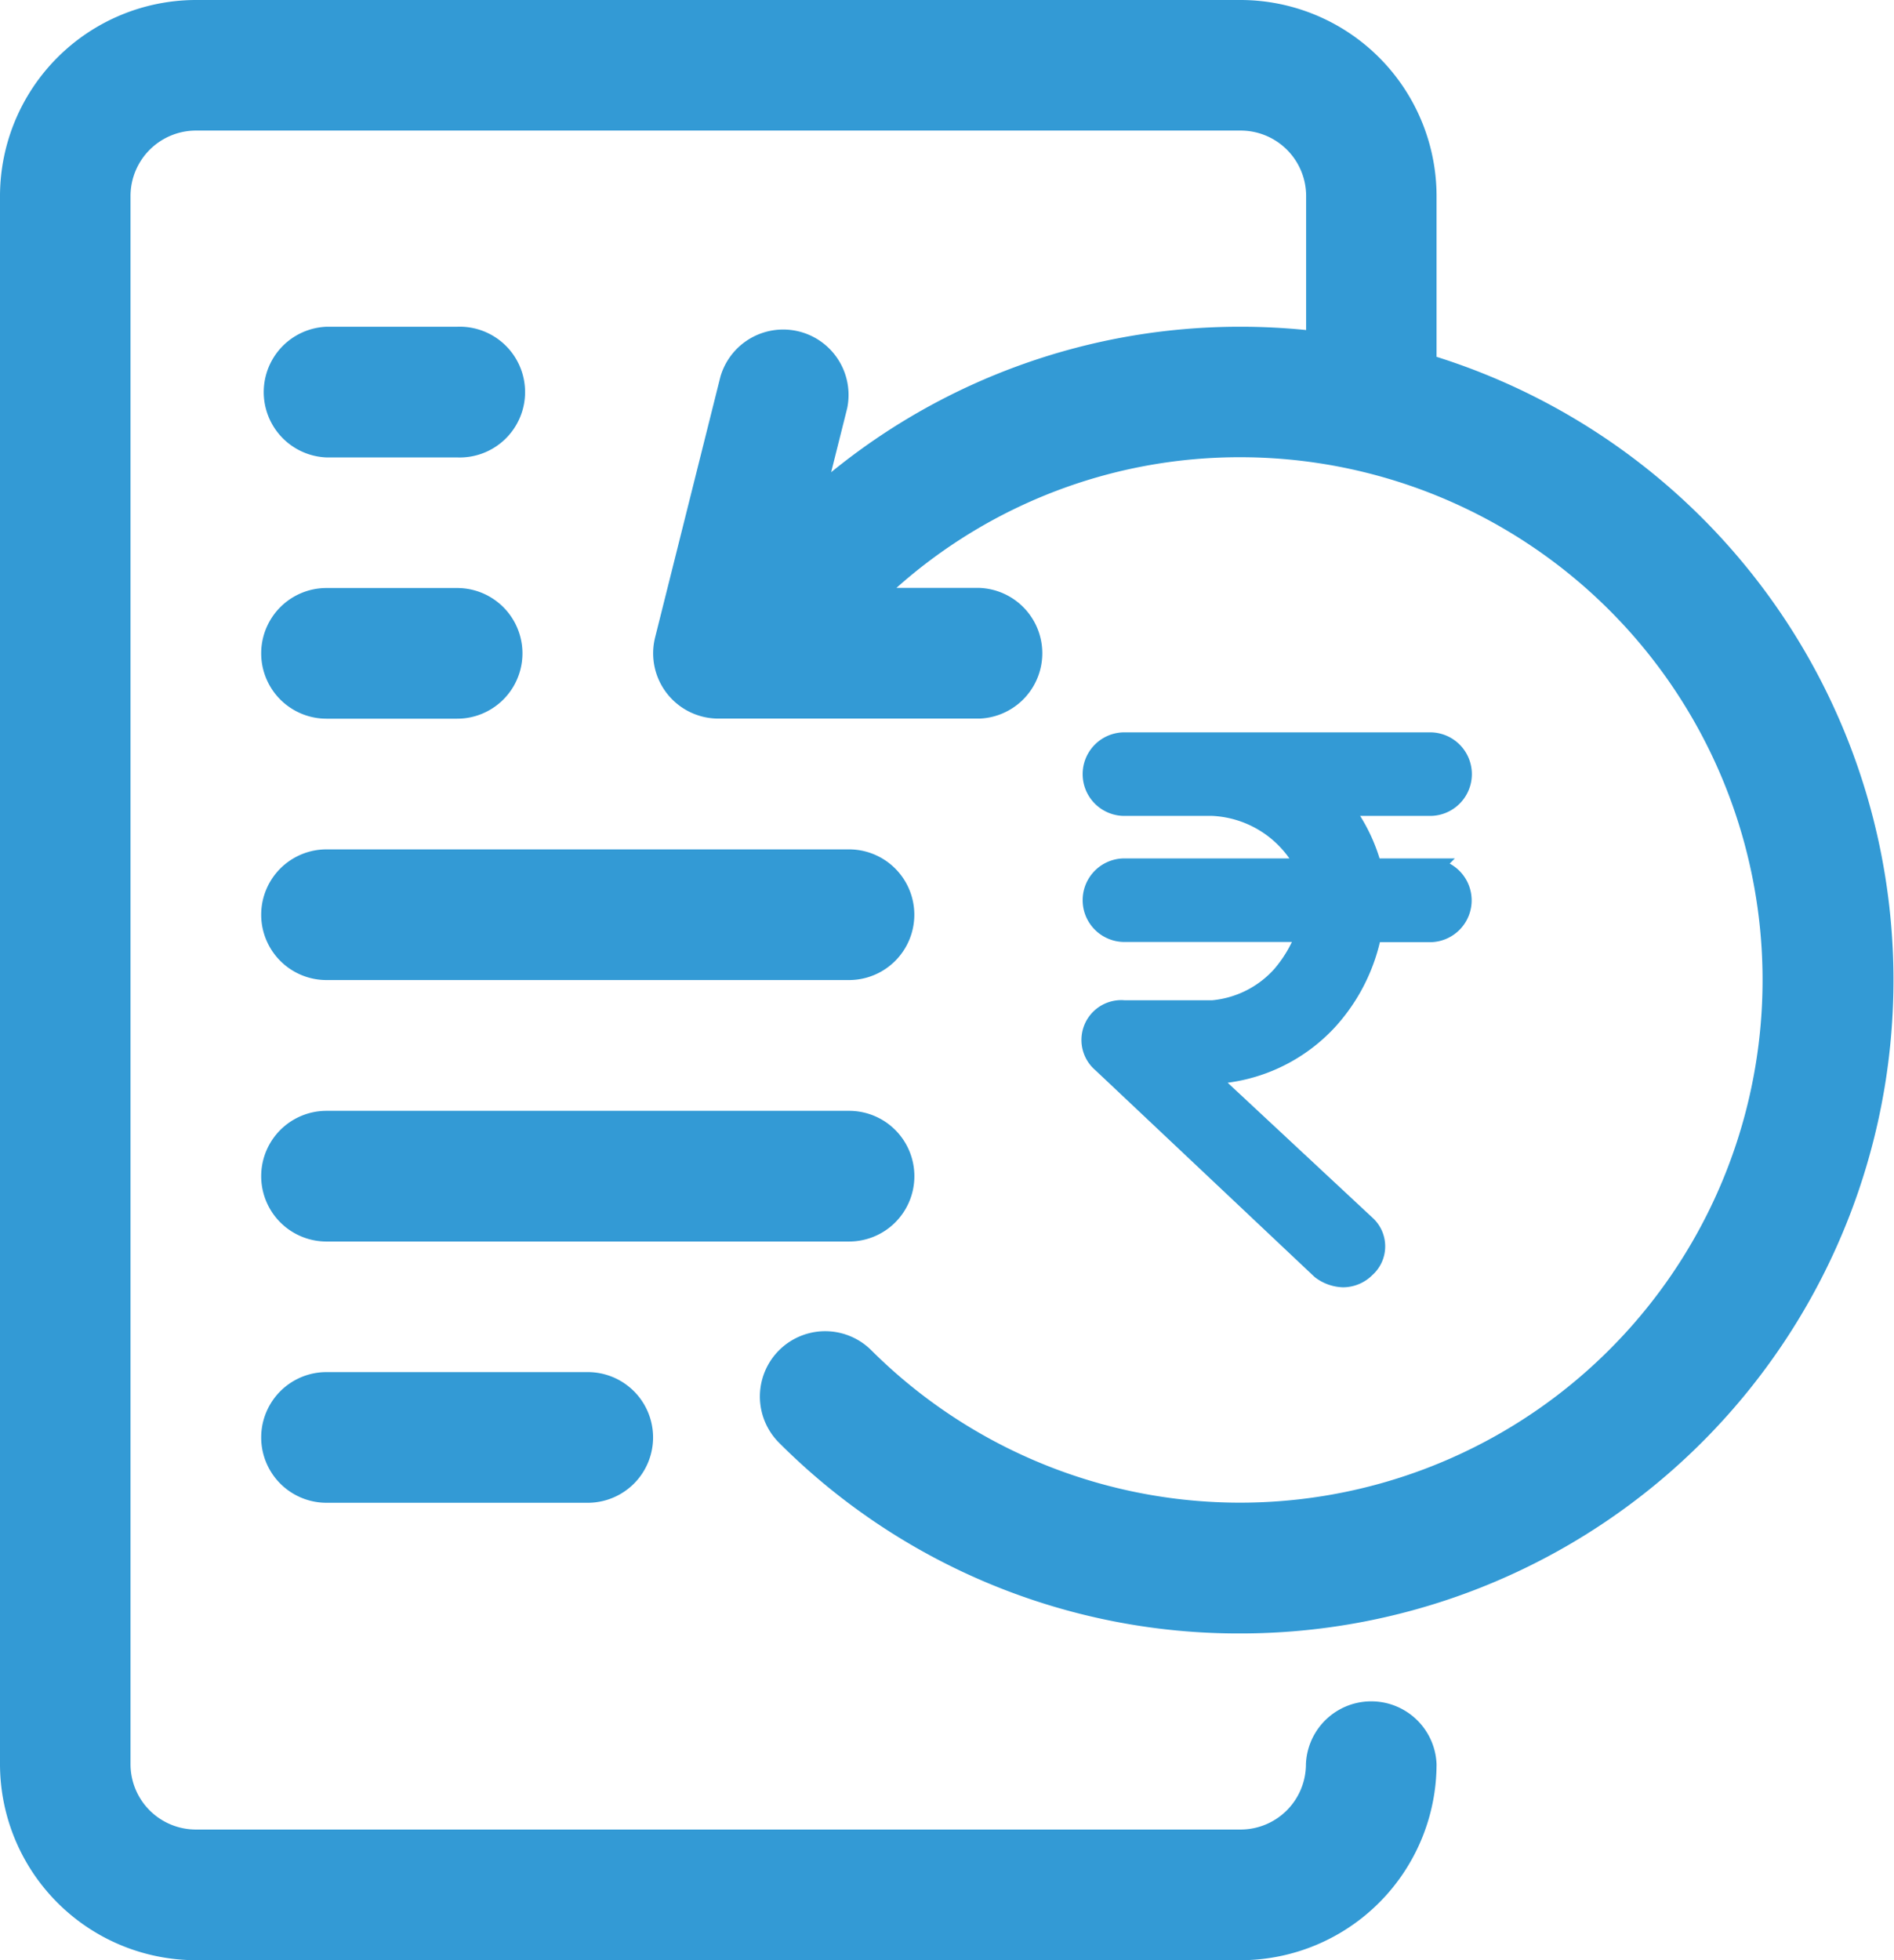<svg xmlns="http://www.w3.org/2000/svg" width="18.458" height="19.095" viewBox="0 0 18.458 19.095"><defs><style>.a,.b{fill:#339ad5;}.b{stroke:#339ad5;stroke-width:0.2px;}</style></defs><g transform="translate(-2 -1)"><g transform="translate(2 1)"><path class="a" d="M14.093,16.912A6.365,6.365,0,0,0,16,4.476V2.909A1.912,1.912,0,0,0,14.093,1H3.909A1.912,1.912,0,0,0,2,2.909V18.185a1.912,1.912,0,0,0,1.91,1.91H14.093A1.912,1.912,0,0,0,16,18.185a.637.637,0,0,0-1.273,0,.637.637,0,0,1-.636.637H3.909a.637.637,0,0,1-.637-.637V2.909a.638.638,0,0,1,.637-.637H14.093a.638.638,0,0,1,.636.637V4.215c-.209-.021-.422-.032-.636-.032A6.3,6.3,0,0,0,10.1,5.6l.156-.622a.637.637,0,0,0-1.235-.309L8.384,7.211A.636.636,0,0,0,9,8h2.546a.637.637,0,0,0,0-1.273h-.81a5.027,5.027,0,0,1,3.356-1.273,5.092,5.092,0,1,1-3.6,8.7.636.636,0,0,0-.9.9A6.326,6.326,0,0,0,14.093,16.912Z" transform="translate(-2 -1)"/><path class="a" d="M6.636,15.273h5.092a.636.636,0,1,0,0-1.273H6.636a.636.636,0,1,0,0,1.273Z" transform="translate(-3.454 -5.726)"/><path class="a" d="M12.365,18.637A.636.636,0,0,0,11.729,18H6.636a.636.636,0,1,0,0,1.273h5.092A.636.636,0,0,0,12.365,18.637Z" transform="translate(-3.454 -7.179)"/><path class="a" d="M6.636,11.273H7.909a.636.636,0,1,0,0-1.273H6.636a.636.636,0,1,0,0,1.273Z" transform="translate(-3.454 -4.272)"/><path class="a" d="M6.636,22a.636.636,0,1,0,0,1.273H9.182a.636.636,0,1,0,0-1.273Z" transform="translate(-3.454 -8.634)"/><path class="a" d="M6.636,7.273H7.909A.637.637,0,1,0,7.909,6H6.636a.637.637,0,0,0,0,1.273Z" transform="translate(-3.454 -2.817)"/><path class="b" d="M170.79,141.244h-.568a1.643,1.643,0,0,0-.307-.614h.875a.307.307,0,0,0,0-.614h-2.979a.307.307,0,0,0,0,.614h.86a1.075,1.075,0,0,1,.921.614h-1.781a.307.307,0,1,0,0,.614h1.781a1.306,1.306,0,0,1-.246.43,1.029,1.029,0,0,1-.676.338h-.86a.288.288,0,0,0-.215.507l2.134,2.012a.368.368,0,0,0,.215.077.307.307,0,0,0,.215-.092.276.276,0,0,0,.024-.39.27.27,0,0,0-.024-.024l-1.582-1.474h.092a1.628,1.628,0,0,0,1.121-.522,1.766,1.766,0,0,0,.43-.86h.568a.307.307,0,0,0,0-.614Z" transform="translate(-156.853 -132.782)"/></g></g></svg>